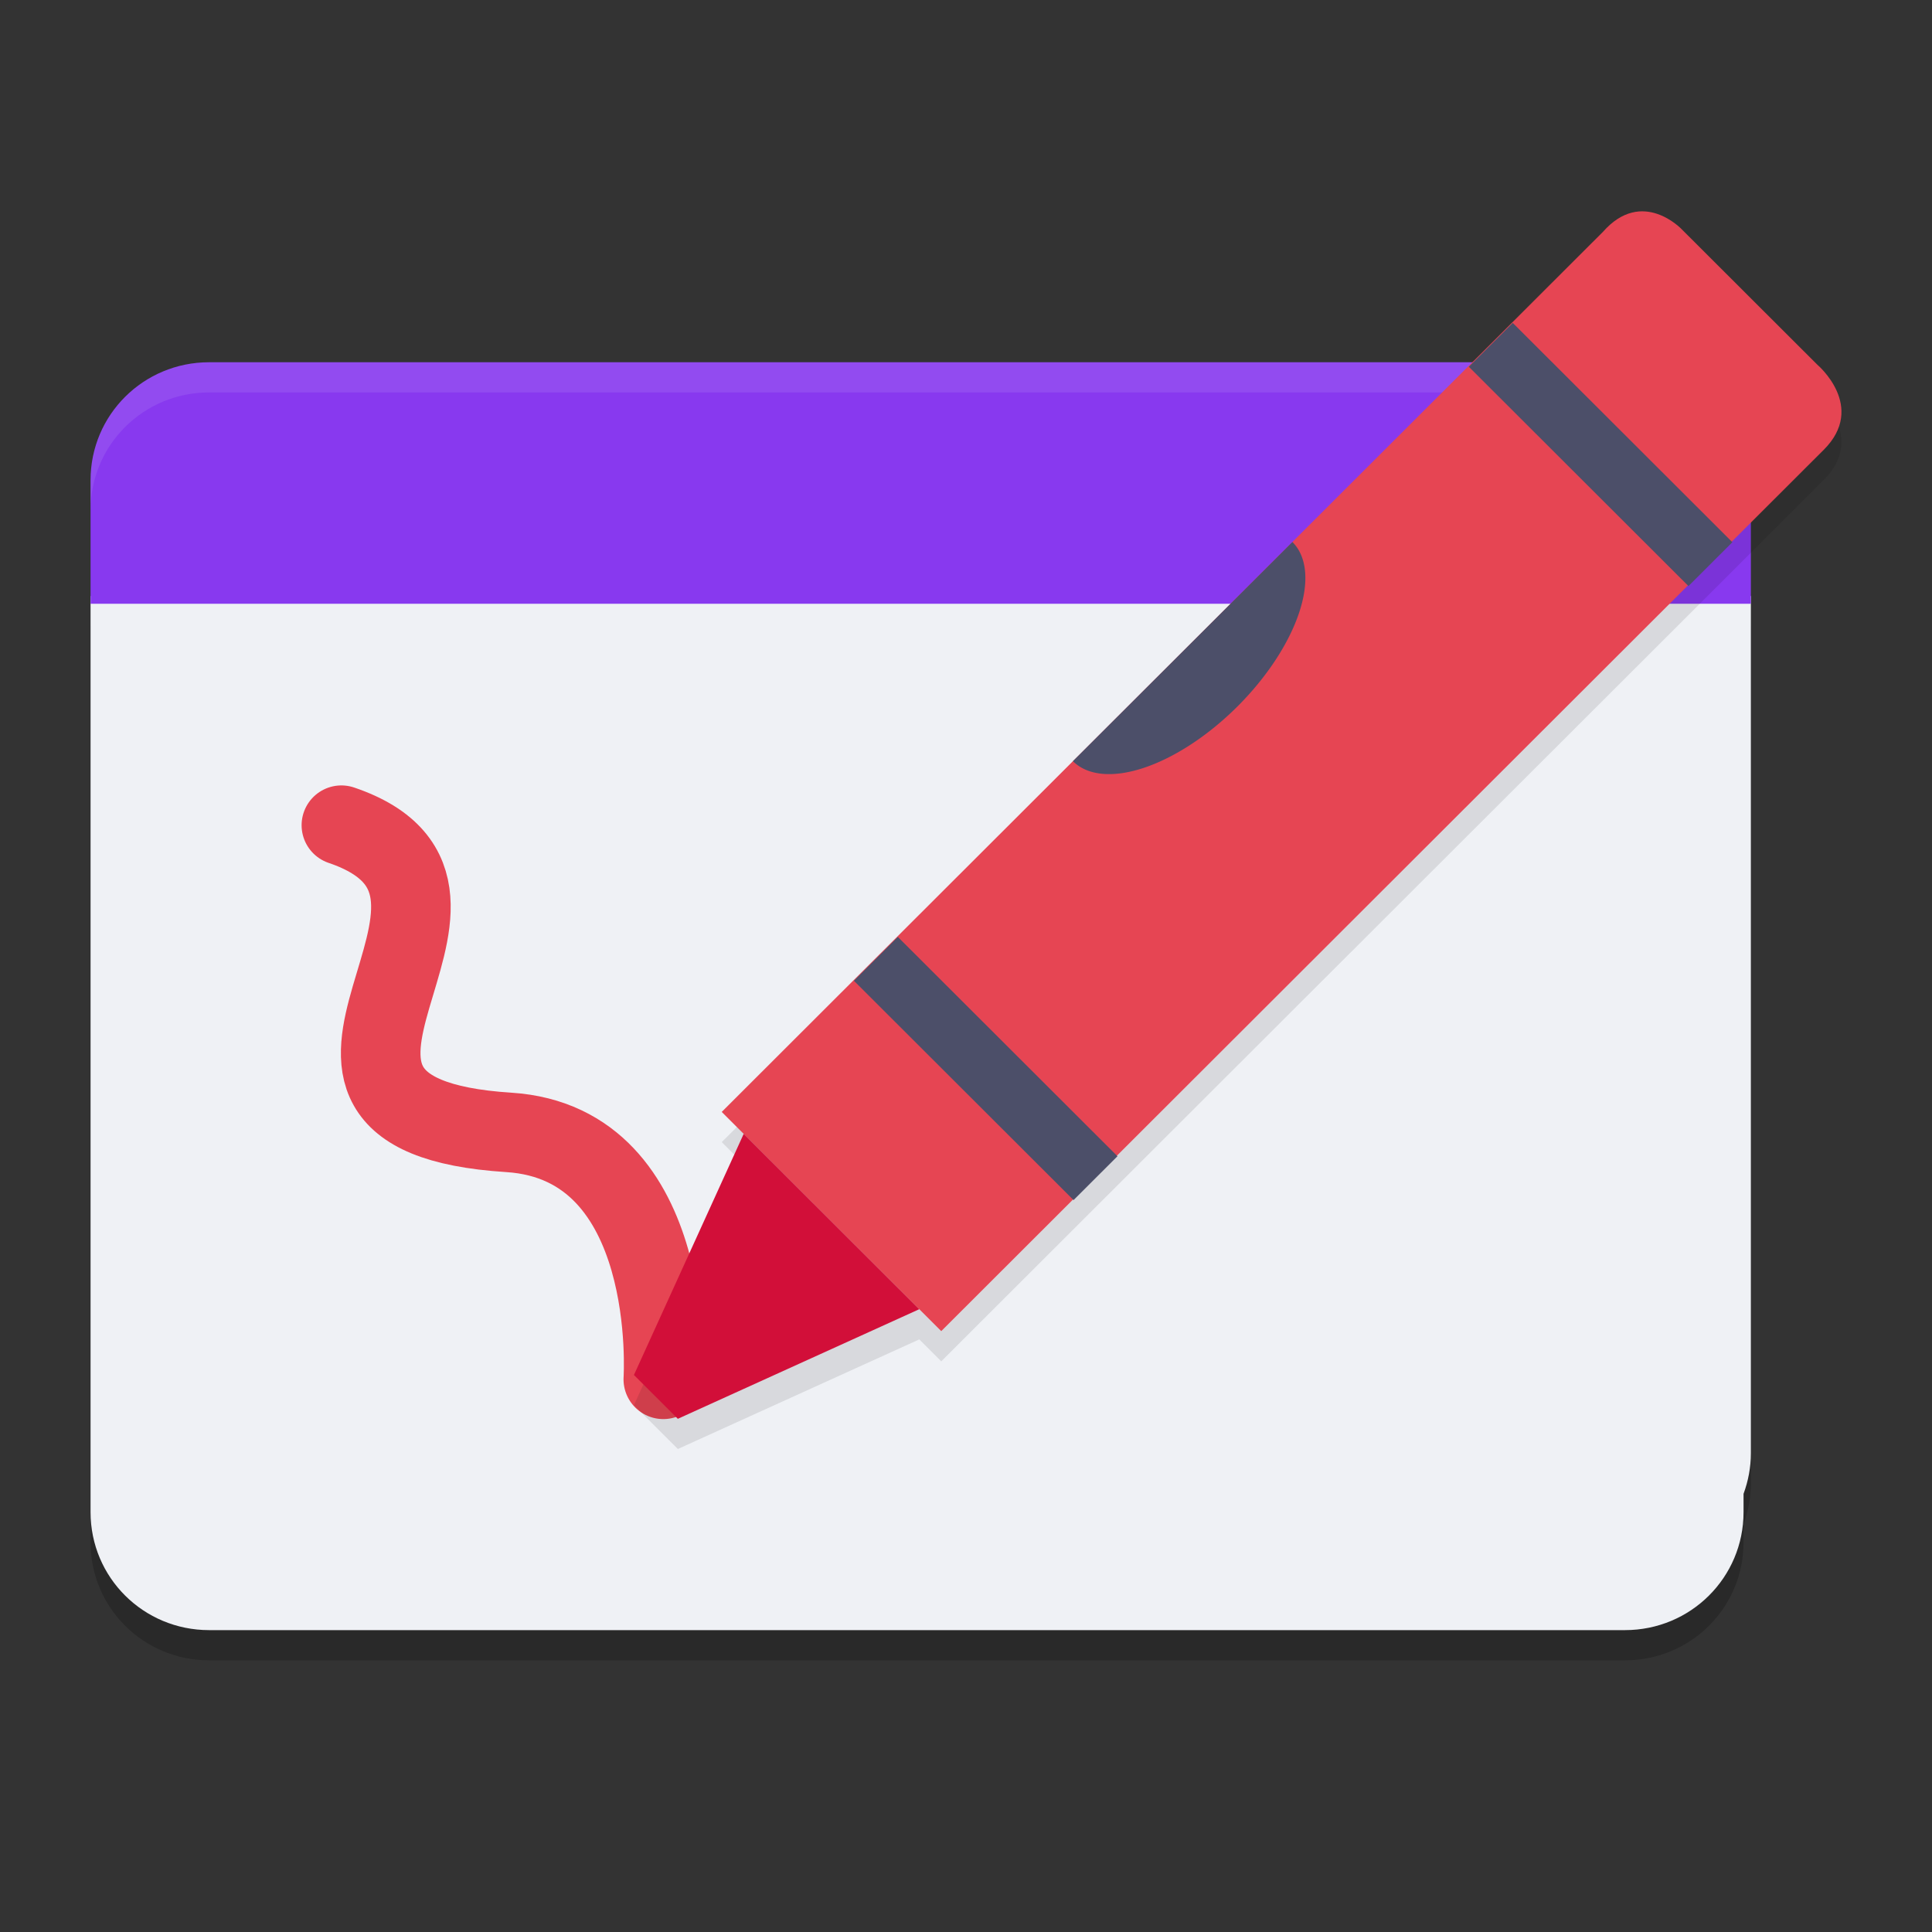 <svg xmlns="http://www.w3.org/2000/svg" width="64" height="64" version="1">
 <rect width="100%" height="100%" fill="#333333" stroke="none"/>
 <path style="opacity:0.2" d="m 3,20.744 v 18.629 9.767 1.953 C 3,53.258 4.752,55 6.929,55 H 53.828 c 2.176,0 3.929,-1.742 3.929,-3.907 v -0.608 c 0.154,-0.42 0.243,-0.872 0.243,-1.346 V 20.744 Z"/>
 <path style="fill:#eff1f5" d="m 3,19.744 v 18.629 9.767 1.953 C 3,52.258 4.752,54 6.929,54 H 53.828 c 2.176,0 3.929,-1.742 3.929,-3.907 v -0.608 c 0.154,-0.42 0.243,-0.872 0.243,-1.346 V 19.744 Z"/>
 <path style="fill:#8839ef" d="M 6.929,12 C 4.752,12 3,13.743 3,15.907 V 20 H 58 V 15.907 C 58,13.743 56.248,12 54.071,12 Z"/>
 <path style="opacity:0.1;fill:#eff1f5" d="M 6.928 12 C 4.751 12 3 13.742 3 15.906 L 3 16.906 C 3 14.742 4.751 13 6.928 13 L 54.072 13 C 56.249 13 58 14.742 58 16.906 L 58 15.906 C 58 13.742 56.249 12 54.072 12 L 6.928 12 z"/>
 <path style="fill:none;stroke:#e64553;stroke-width:2.636;stroke-linecap:round" d="m 11.309,27.336 c 6.577,2.232 -4.041,9.562 5.546,10.176 5.634,0.36 5.118,8.179 5.118,8.179"/>
 <path style="opacity:0.1" d="M 54.502,8.004 C 54.08,7.974 53.589,8.125 53.098,8.684 L 23.908,37.834 24.635,38.561 21,46.547 22.455,48 l 7.998,-3.631 0.727,0.727 29.234,-29.197 c 1.432,-1.43 -0.211,-2.816 -0.211,-2.816 L 55.717,8.604 c 0,0 -0.511,-0.55 -1.215,-0.6 z"/>
 <path style="fill:#e64553" d="M 31.18,44.095 23.908,36.834 53.097,7.683 c 1.309,-1.488 2.621,-0.079 2.621,-0.079 l 4.485,4.479 c 0,0 1.644,1.386 0.212,2.816 z"/>
 <rect style="fill:#4c4f69" width="10.276" height="2.055" x="-53.23" y="25.77" transform="matrix(-0.708,-0.707,0.708,-0.707,0,0)"/>
 <rect style="fill:#4c4f69" width="10.276" height="2.055" x="-53.23" y="-3" transform="matrix(-0.708,-0.707,0.708,-0.707,0,0)"/>
 <path style="fill:#d20f39" d="M 30.452,43.369 24.636,37.56 21,45.548 22.454,47 Z"/>
 <path style="fill:#4c4f69" d="m 35.542,25.215 a 2.569,5.138 45.062 0 0 5.453,-1.815 2.569,5.138 45.062 0 0 1.818,-5.446 z"/>
</svg>
